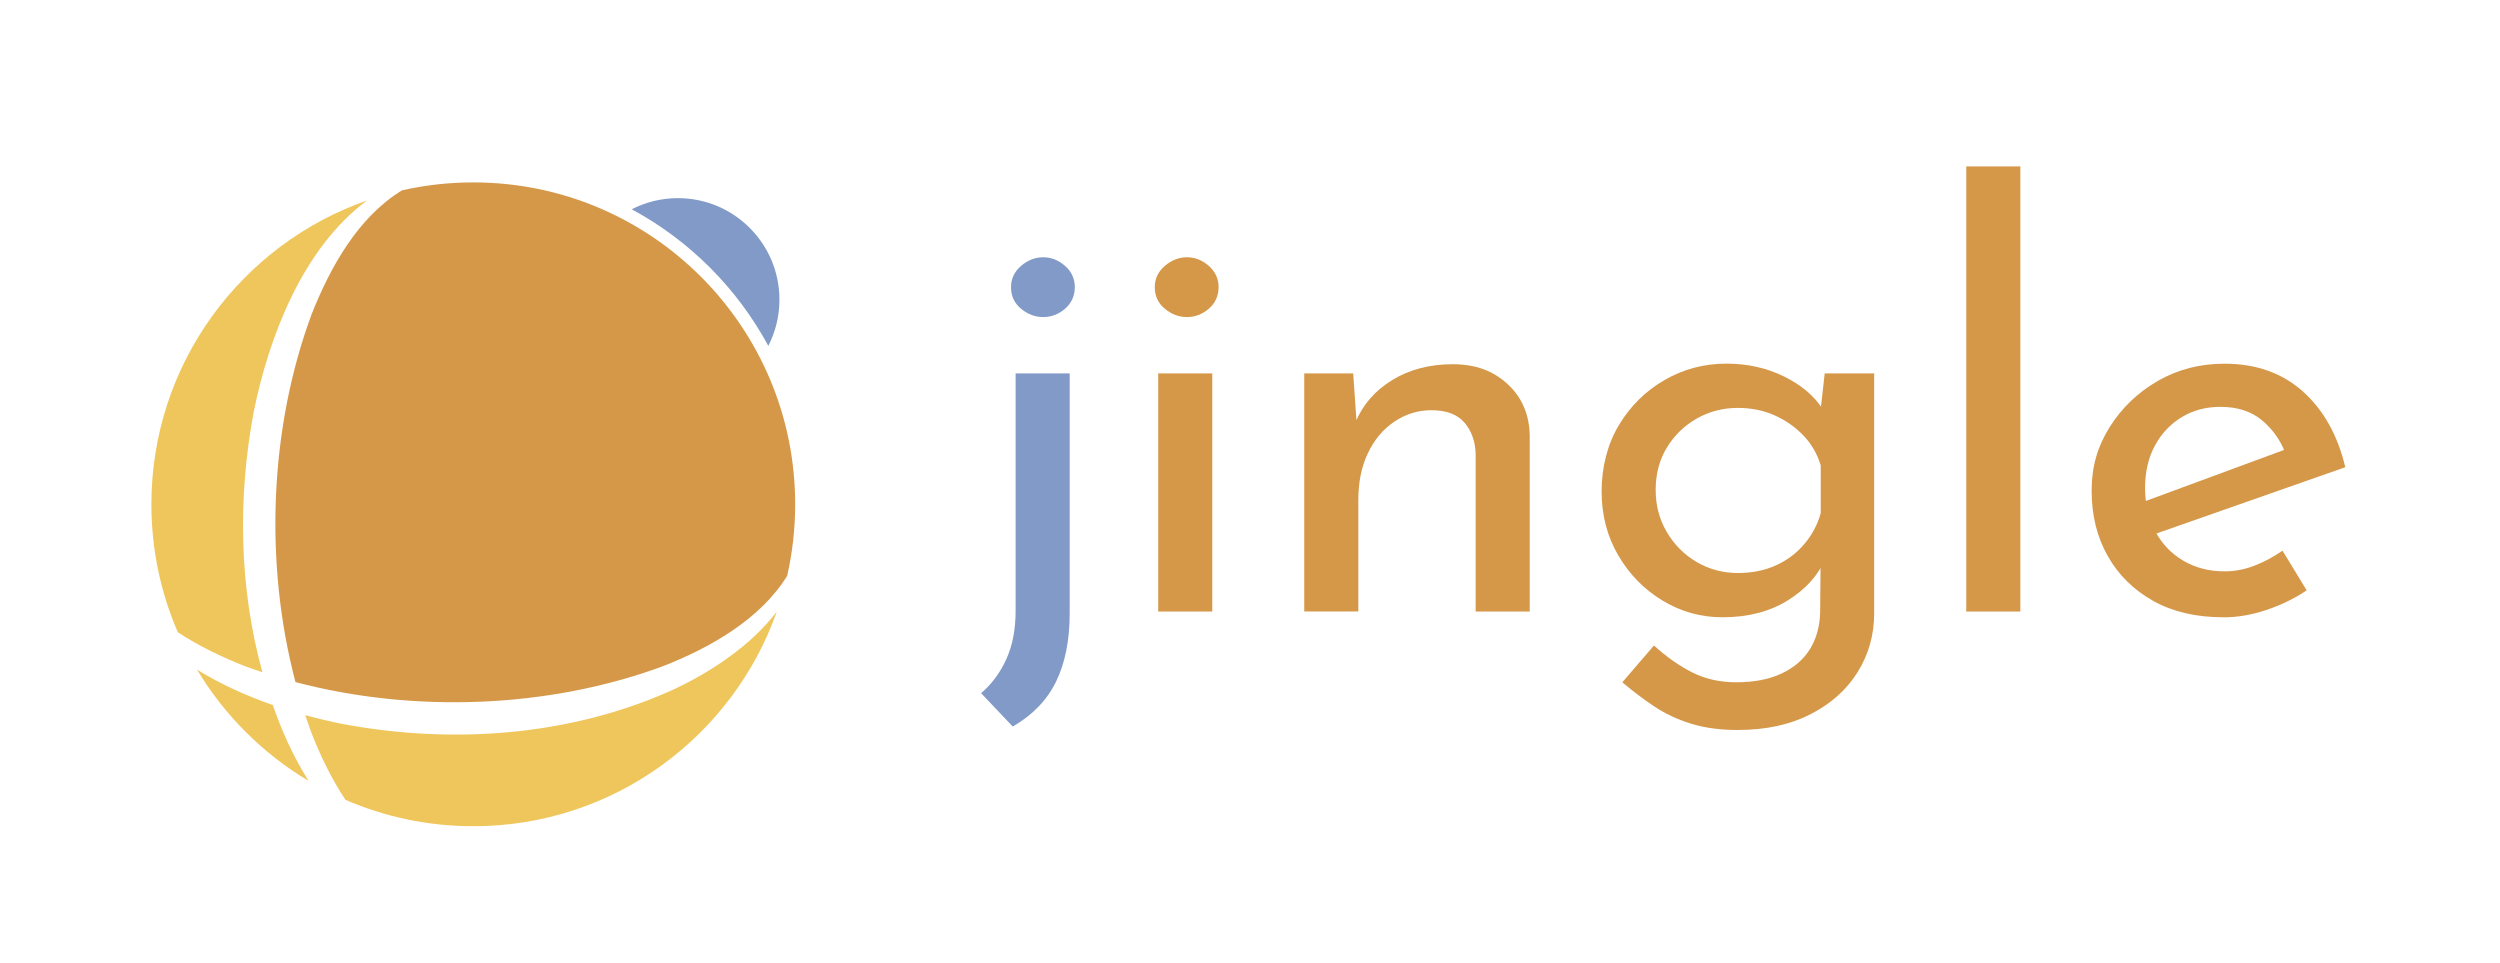 <?xml version="1.0" encoding="UTF-8"?><svg id="a" xmlns="http://www.w3.org/2000/svg" viewBox="0 0 765.74 294.97"><defs><style>.c{fill:#d59849;}.d{fill:#819ac7;}.e{fill:#eec65b;}</style></defs><path class="c" d="M95.36,96.49c-12.83,34.78-14.45,76.02-4.86,112.43,36.41,9.61,77.66,8.01,112.46-4.83,14.37-5.59,29.96-14.39,38.15-27.71,1.6-7.05,2.45-14.38,2.45-21.92,0-54.45-44.14-98.59-98.59-98.59-7.5,0-14.81.84-21.84,2.43-13.56,8.3-22.01,23.61-27.77,38.17Z"/><path class="d" d="M235.33,105.94c2.17-4.24,3.41-9.05,3.41-14.15,0-17.17-13.92-31.1-31.1-31.1-5.1,0-9.9,1.23-14.15,3.41,17.7,9.54,32.29,24.14,41.84,41.84Z"/><path class="e" d="M75.12,204.08c1.74.64,3.5,1.24,5.26,1.83-7.15-25.8-7.59-53.46-2.68-79.69,4.62-22.99,15.03-50.23,34.73-64.83-38.46,13.44-66.06,50.04-66.06,93.09,0,13.92,2.89,27.16,8.1,39.17,6.48,4.28,13.65,7.67,20.65,10.44Z"/><path class="e" d="M88.13,227.39c-1.7-3.75-3.22-7.57-4.59-11.44-8.03-2.8-15.96-6.37-23.18-10.83,8.39,13.98,20.14,25.71,34.14,34.06-2.43-3.9-4.56-7.89-6.37-11.79Z"/><path class="e" d="M206.02,211.31c-31.44,14.21-67.48,16.74-101.17,10.43-3.69-.74-7.5-1.64-11.34-2.69.59,1.77,1.19,3.54,1.83,5.28,2.69,6.92,6.13,14.12,10.46,20.65,12.01,5.2,25.25,8.09,39.16,8.09,42.94,0,79.46-27.45,92.98-65.75-8.05,10.57-20.42,18.65-31.93,24Z"/><path class="d" d="M310.2,222.54l-9.69-10.22c3.29-2.82,5.87-6.31,7.75-10.48,1.88-4.17,2.82-9.07,2.82-14.71v-72.75h16.56v73.46c0,8.22-1.38,15.18-4.14,20.87-2.76,5.69-7.2,10.31-13.3,13.83ZM309.67,87.96c0-2.58,1.03-4.76,3.08-6.52,2.05-1.76,4.32-2.64,6.78-2.64s4.7.88,6.69,2.64c2,1.76,2.99,3.94,2.99,6.52s-1,4.9-2.99,6.61c-2,1.7-4.23,2.55-6.69,2.55s-4.73-.85-6.78-2.55c-2.06-1.7-3.08-3.9-3.08-6.61Z"/><path class="c" d="M353.7,87.96c0-2.58,1.03-4.76,3.08-6.52,2.05-1.76,4.32-2.64,6.78-2.64s4.7.88,6.69,2.64c2,1.76,3,3.94,3,6.52s-1,4.9-3,6.61c-2,1.7-4.23,2.55-6.69,2.55s-4.73-.85-6.78-2.55c-2.06-1.7-3.08-3.9-3.08-6.61ZM354.76,114.38h16.56v72.93h-16.56v-72.93Z"/><path class="c" d="M414.48,114.38l1.23,17.79-.53-2.82c2.23-5.4,5.99-9.72,11.27-12.95,5.29-3.23,11.45-4.84,18.5-4.84s12.42,2.03,16.82,6.08c4.4,4.05,6.66,9.31,6.78,15.77v53.9h-16.56v-48.27c-.12-3.88-1.26-7.07-3.44-9.6-2.17-2.52-5.55-3.79-10.13-3.79-4.11,0-7.9,1.18-11.36,3.52-3.47,2.35-6.17,5.58-8.1,9.69-1.94,4.11-2.91,8.87-2.91,14.27v34.17h-16.56v-72.93h14.97Z"/><path class="c" d="M532.32,223.6c-5.4,0-10.19-.65-14.36-1.94-4.17-1.29-7.93-3.06-11.27-5.28-3.35-2.23-6.61-4.7-9.78-7.4l9.69-11.27c3.88,3.52,7.81,6.28,11.8,8.28,3.99,2,8.46,2.99,13.39,2.99,5.52,0,10.19-.91,14-2.73,3.81-1.82,6.69-4.32,8.63-7.49,1.94-3.17,2.96-6.87,3.08-11.1l.18-19.73,1.41,3.17c-2.11,5.05-5.93,9.31-11.45,12.77-5.52,3.46-12.22,5.2-20.08,5.2-6.58,0-12.68-1.7-18.32-5.11-5.64-3.4-10.16-8.01-13.56-13.83-3.41-5.81-5.11-12.36-5.11-19.64s1.76-14.38,5.28-20.26c3.52-5.87,8.19-10.48,14-13.83,5.81-3.35,12.12-5.02,18.94-5.02,6.46,0,12.36,1.32,17.7,3.96,5.34,2.64,9.31,6.02,11.89,10.13l-1.06,2.99,1.58-14.09h15.15v73.46c0,6.58-1.67,12.56-5.02,17.97-3.35,5.4-8.16,9.72-14.44,12.95-6.28,3.23-13.71,4.84-22.28,4.84ZM507.13,150.14c0,4.7,1.14,8.98,3.43,12.86,2.29,3.88,5.34,6.93,9.16,9.16,3.82,2.23,8.02,3.35,12.6,3.35,4.34,0,8.25-.79,11.71-2.38,3.46-1.58,6.37-3.79,8.72-6.61,2.35-2.82,3.99-5.93,4.93-9.34v-14.62c-1.06-3.52-2.82-6.58-5.29-9.16-2.47-2.58-5.4-4.64-8.81-6.17-3.41-1.52-7.16-2.29-11.27-2.29-4.58,0-8.78,1.09-12.6,3.26-3.82,2.17-6.87,5.14-9.16,8.9-2.29,3.76-3.43,8.1-3.43,13.04Z"/><path class="c" d="M602.26,50.97h16.56v136.34h-16.56V50.97Z"/><path class="c" d="M681,189.07c-8.34,0-15.5-1.67-21.49-5.02-5.99-3.35-10.63-7.93-13.92-13.74-3.29-5.81-4.93-12.48-4.93-19.99s1.85-13.68,5.55-19.55c3.7-5.87,8.6-10.57,14.71-14.09,6.1-3.52,12.92-5.28,20.43-5.28,9.63,0,17.62,2.82,23.96,8.46,6.34,5.64,10.69,13.39,13.04,23.25l-60.25,21.14-3.88-9.69,49.15-18.14-3.35,2.47c-1.41-3.88-3.76-7.22-7.05-10.04-3.29-2.82-7.57-4.23-12.86-4.23-4.46,0-8.43,1.06-11.89,3.17-3.47,2.11-6.2,5.02-8.19,8.72-2,3.7-3,8.02-3,12.95s1.03,9.34,3.08,13.21c2.05,3.88,4.93,6.9,8.63,9.07,3.7,2.17,7.9,3.26,12.59,3.26,3.17,0,6.25-.59,9.25-1.76,3-1.17,5.84-2.7,8.54-4.58l7.4,12.15c-3.64,2.47-7.72,4.46-12.24,5.99-4.52,1.52-8.96,2.29-13.3,2.29Z"/></svg>
